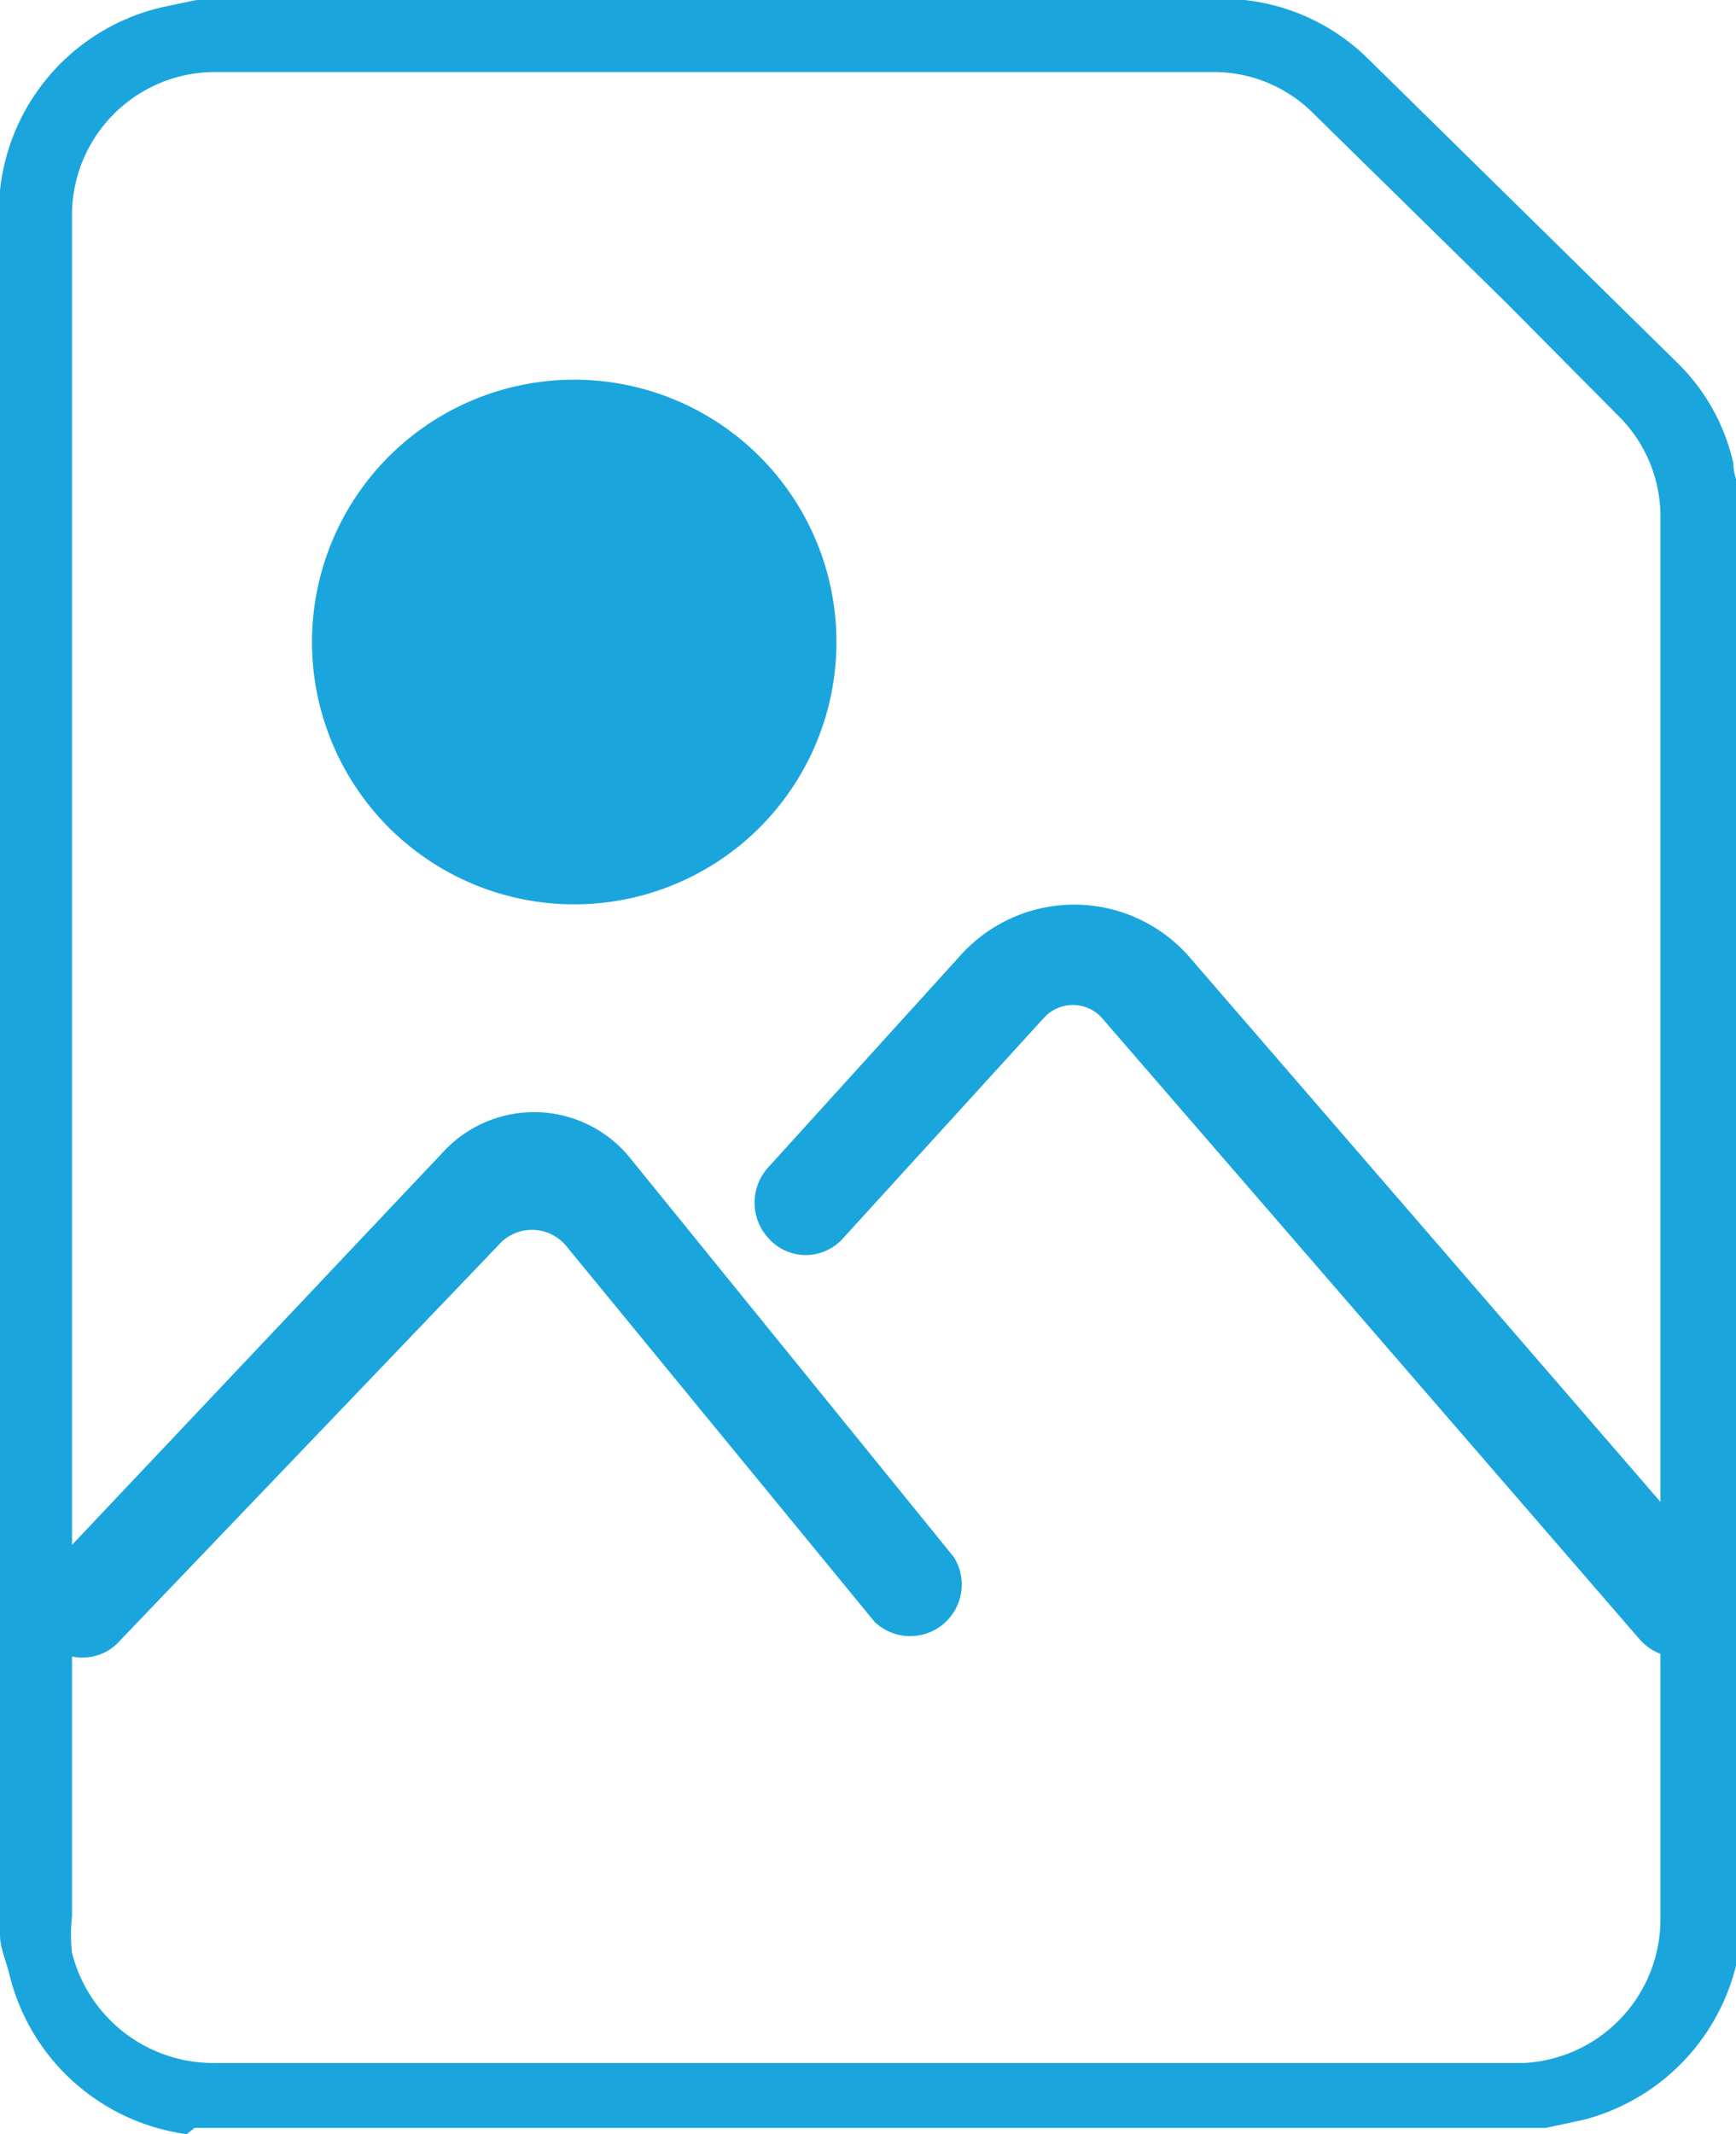 <svg id="f5fad3e2-60ed-45d7-b3b6-05ac13f9bb9c" data-name="Layer 1" xmlns="http://www.w3.org/2000/svg" viewBox="0 0 19.53 24"><defs><style>.b4fd69e9-17f1-49e7-8e2f-2afc41969d81{fill:#1aa5dd;}</style></defs><title>JPG_icon</title><g id="bb72a14b-68df-420f-a33f-4d16d017512d" data-name="POWER POINT"><path class="b4fd69e9-17f1-49e7-8e2f-2afc41969d81" d="M0,21.76V2.24l0-.1A2.37,2.37,0,0,1,1.83.08L2.21,0H13.86L14,0a2.34,2.34,0,0,1,1.38.65l3.49,3.43a2.27,2.27,0,0,1,.63,1.13c0,.12.05.23.08.35v16.2s0,.05,0,.08a2.38,2.38,0,0,1-1.77,2l-.42.09H2.19L2.1,24a2.38,2.38,0,0,1-2-1.82C.05,22,0,21.89,0,21.76ZM.81,12v9.55a1.84,1.84,0,0,0,0,.41,1.64,1.64,0,0,0,1.63,1.24h14.7a1.62,1.62,0,0,0,1.54-1.59V5.83a1.59,1.59,0,0,0-.48-1.16L16.94,3.4,14.77,1.27A1.58,1.58,0,0,0,13.64.81H2.44A1.61,1.61,0,0,0,.81,2.45Z"/><path class="b4fd69e9-17f1-49e7-8e2f-2afc41969d81" d="M.93,18.64a.59.59,0,0,1-.4-.15.58.58,0,0,1,0-.82L5,12.94A1.39,1.39,0,0,1,7.07,13l3.66,4.51a.58.58,0,0,1-.89.73L6.36,14a.5.5,0,0,0-.75,0L1.34,18.46a.55.55,0,0,1-.41.18Z"/><path class="b4fd69e9-17f1-49e7-8e2f-2afc41969d81" d="M18.89,18.64a.6.6,0,0,1-.44-.2l-6.06-7a.44.44,0,0,0-.64,0L9.48,13.93a.56.56,0,0,1-.83,0,.59.59,0,0,1,0-.81l2.15-2.37a1.72,1.72,0,0,1,2.57,0l5.95,6.88a.59.59,0,0,1,0,.81.58.58,0,0,1-.39.15Z"/><path class="b4fd69e9-17f1-49e7-8e2f-2afc41969d81" d="M6.47,10.17A2.95,2.95,0,1,1,9.41,7.23a2.95,2.95,0,0,1-2.94,2.94Z"/></g></svg>